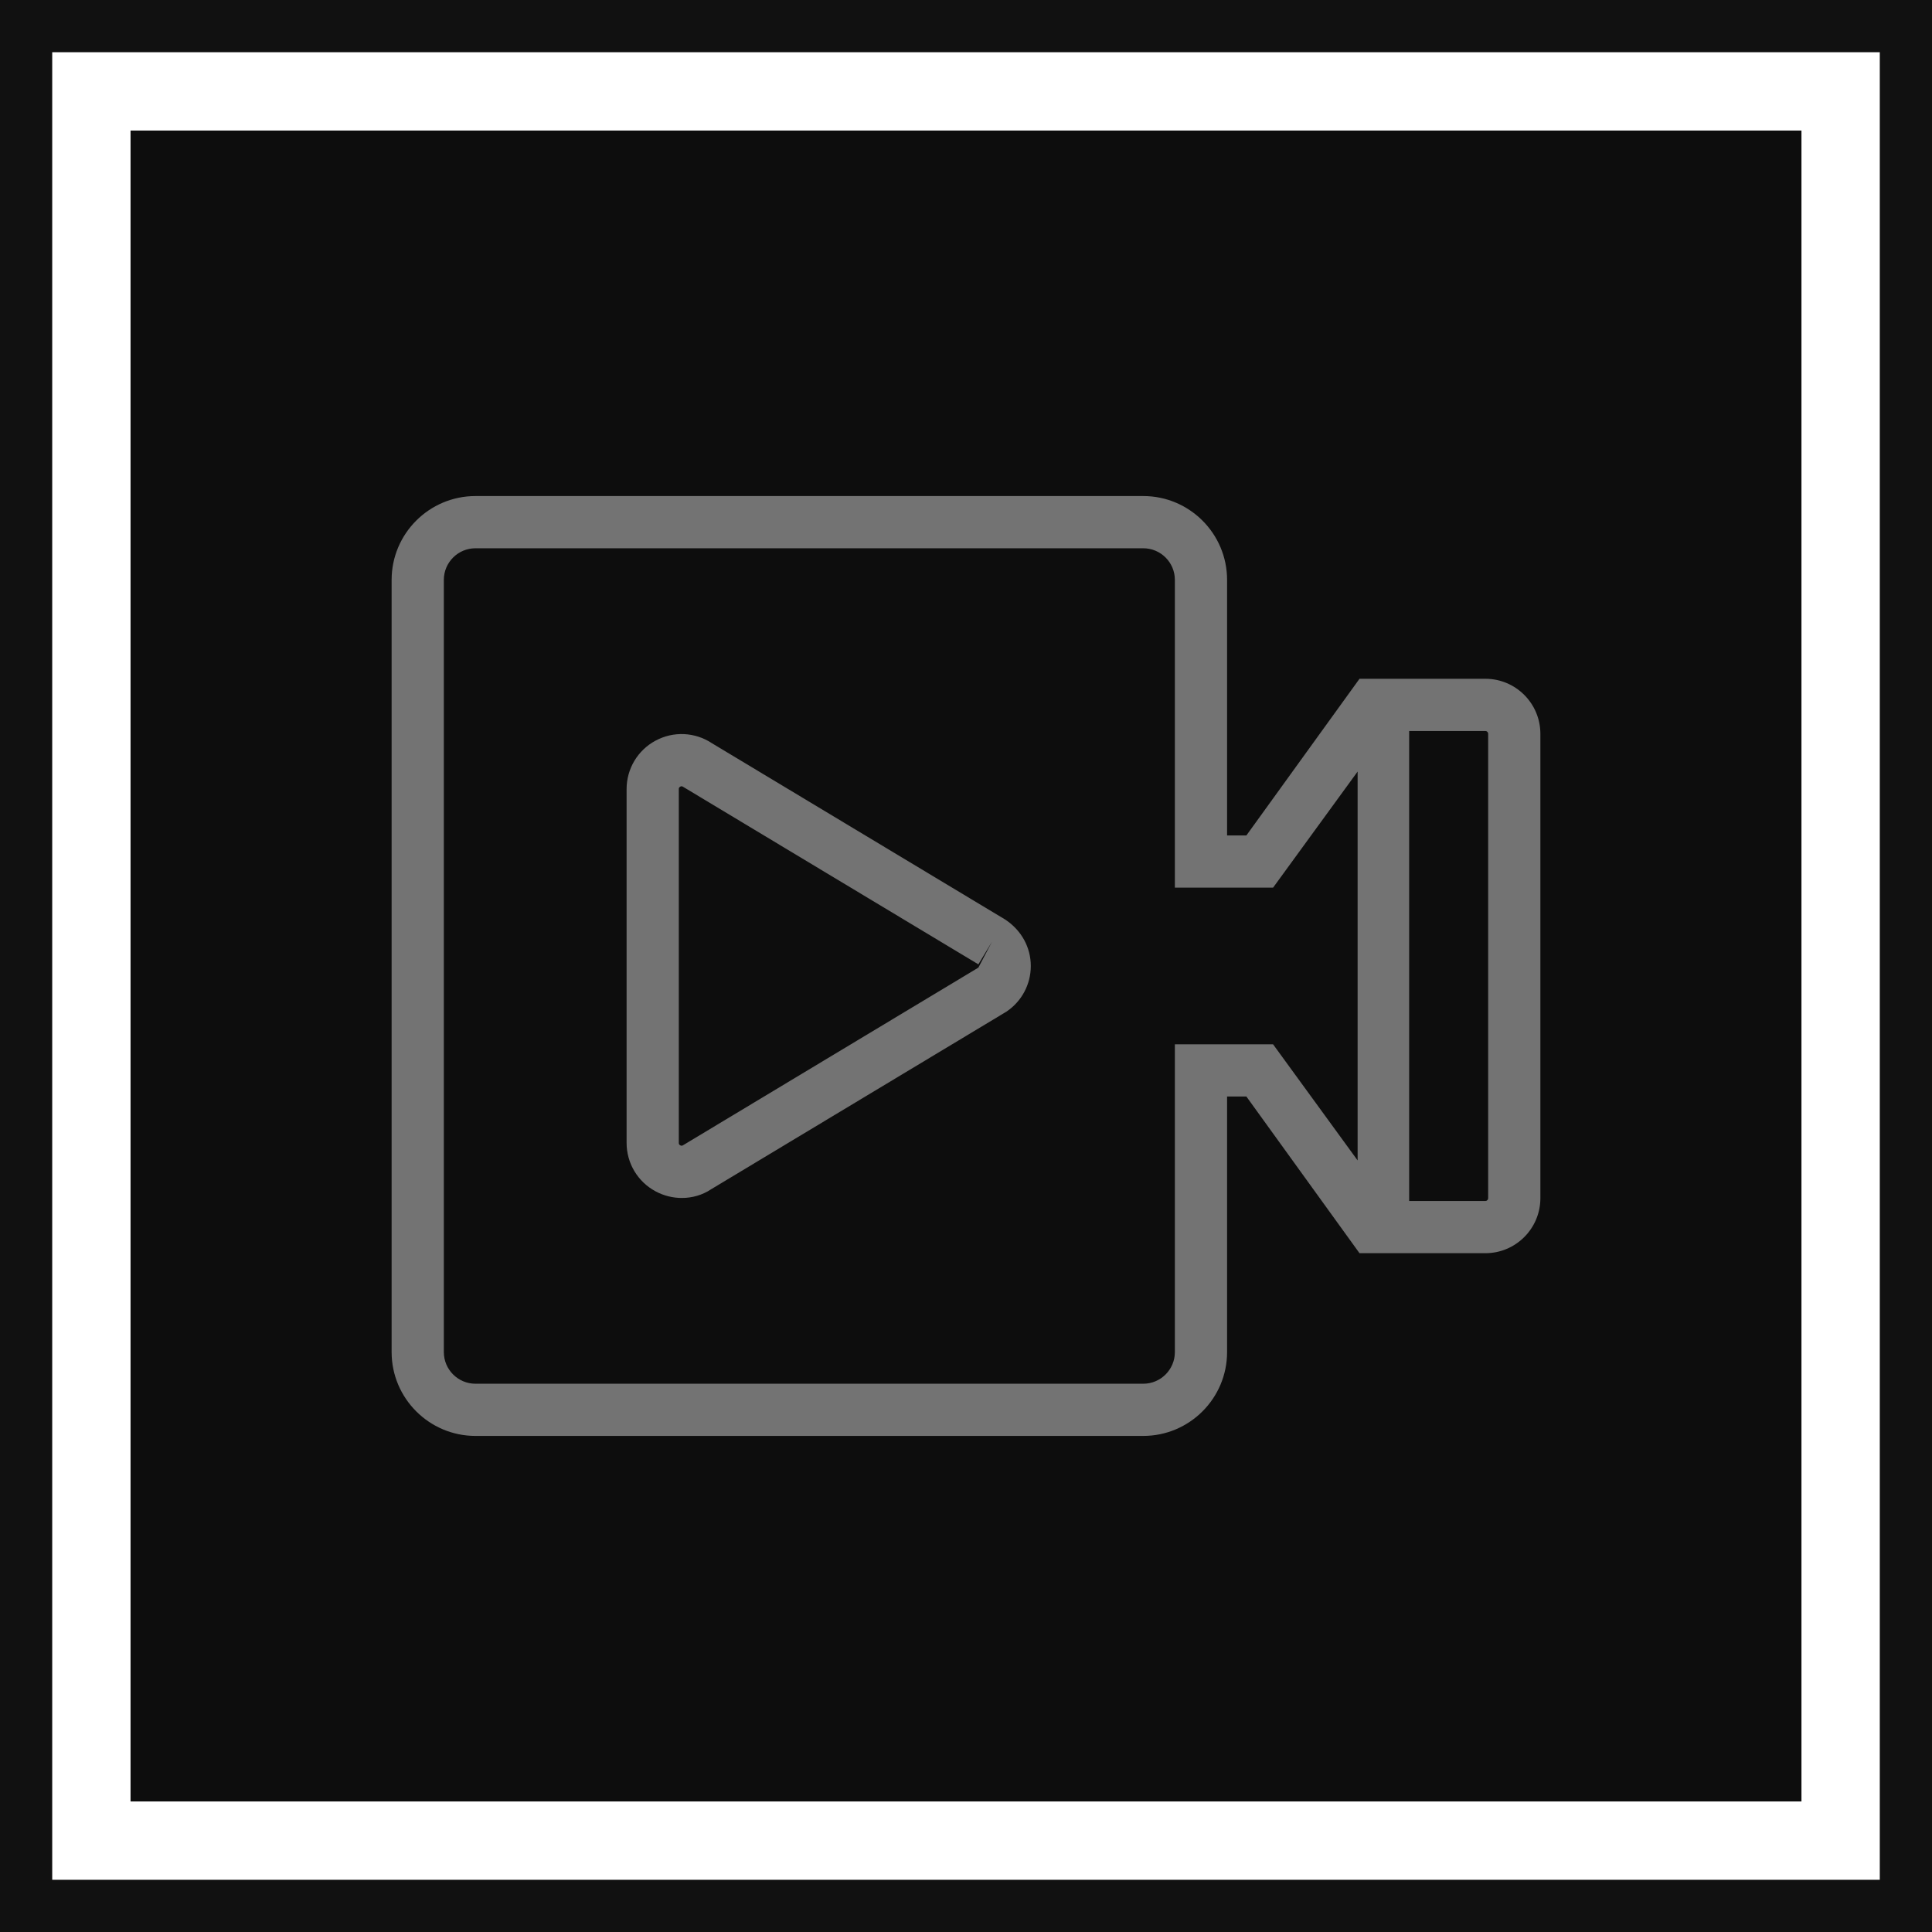 <?xml version="1.0" encoding="UTF-8"?>
<svg width="74px" height="74px" viewBox="0 0 74 74" version="1.1" xmlns="http://www.w3.org/2000/svg" xmlns:xlink="http://www.w3.org/1999/xlink">
    <title>Icon-Architecture-Category/48/Media-Services_48</title>
    <g id="Icon-Architecture-Category/48/Media-Services_48" stroke="none" stroke-width="1" fill="none" fill-rule="evenodd">
        <rect id="Rectangle" fill="rgb(13,13,13)" x="5" y="5" width="64" height="64"></rect>
        <rect id="rgb(17,17,17)-Border-Copy-16" stroke="rgb(17,17,17)" stroke-width="2" x="1" y="1" width="72" height="72"></rect>
        <g id="Icon-Category/48/Media-Services_48" transform="translate(15, 19)" fill="rgb(115,115,115)">
            <path d="M22.474,18.062 L11.165,24.864 C11.149,24.874 11.112,24.9 11.056,24.869 C11,24.839 11,24.797 11,24.776 L11,11.223 C11,11.202 11,11.16 11.056,11.13 C11.074,11.121 11.089,11.116 11.104,11.116 C11.137,11.116 11.166,11.136 11.203,11.16 L22.474,17.937 L22.99,17.08 L22.474,18.062 Z M23.505,16.223 L12.273,9.47 C11.626,9.039 10.796,8.999 10.112,9.367 C9.426,9.734 9,10.445 9,11.223 L9,24.776 C9,25.554 9.426,26.265 10.112,26.632 C10.428,26.802 10.775,26.885 11.117,26.885 C11.515,26.885 11.907,26.772 12.235,26.553 L23.544,19.751 C24.131,19.36 24.482,18.705 24.482,18 C24.482,17.294 24.131,16.639 23.505,16.223 L23.505,16.223 Z M42,26.894 C42,26.952 41.953,27 41.895,27 L38.974,27 L38.974,8.999 L41.895,8.999 C41.953,8.999 42,9.047 42,9.105 L42,26.894 Z M30,21 L30,32.789 C30,33.457 29.457,34 28.789,34 L3.211,34 C2.543,34 2,33.457 2,32.789 L2,3.21 C2,2.542 2.543,2 3.211,2 L28.789,2 C29.457,2 30,2.542 30,3.21 L30,14.999 L33.762,14.999 L37,10.552 L37,25.447 L33.762,21 L30,21 Z M41.895,6.999 L37.072,6.999 L32.739,13 L32,13 L32,3.21 C32,1.44 30.56,-3.55271368e-15 28.789,-3.55271368e-15 L3.211,-3.55271368e-15 C1.441,-3.55271368e-15 -3.55271368e-15,1.44 -3.55271368e-15,3.21 L-3.55271368e-15,32.789 C-3.55271368e-15,34.559 1.441,35.999 3.211,35.999 L28.789,35.999 C30.56,35.999 32,34.559 32,32.789 L32,22.999 L32.739,22.999 L37.072,29 L41.895,29 C43.056,29 44,28.055 44,26.894 L44,9.105 C44,7.944 43.056,6.999 41.895,6.999 L41.895,6.999 Z" id="Media-Services_Category-Icon_48_Squid"></path>
        </g>
    </g>
</svg>